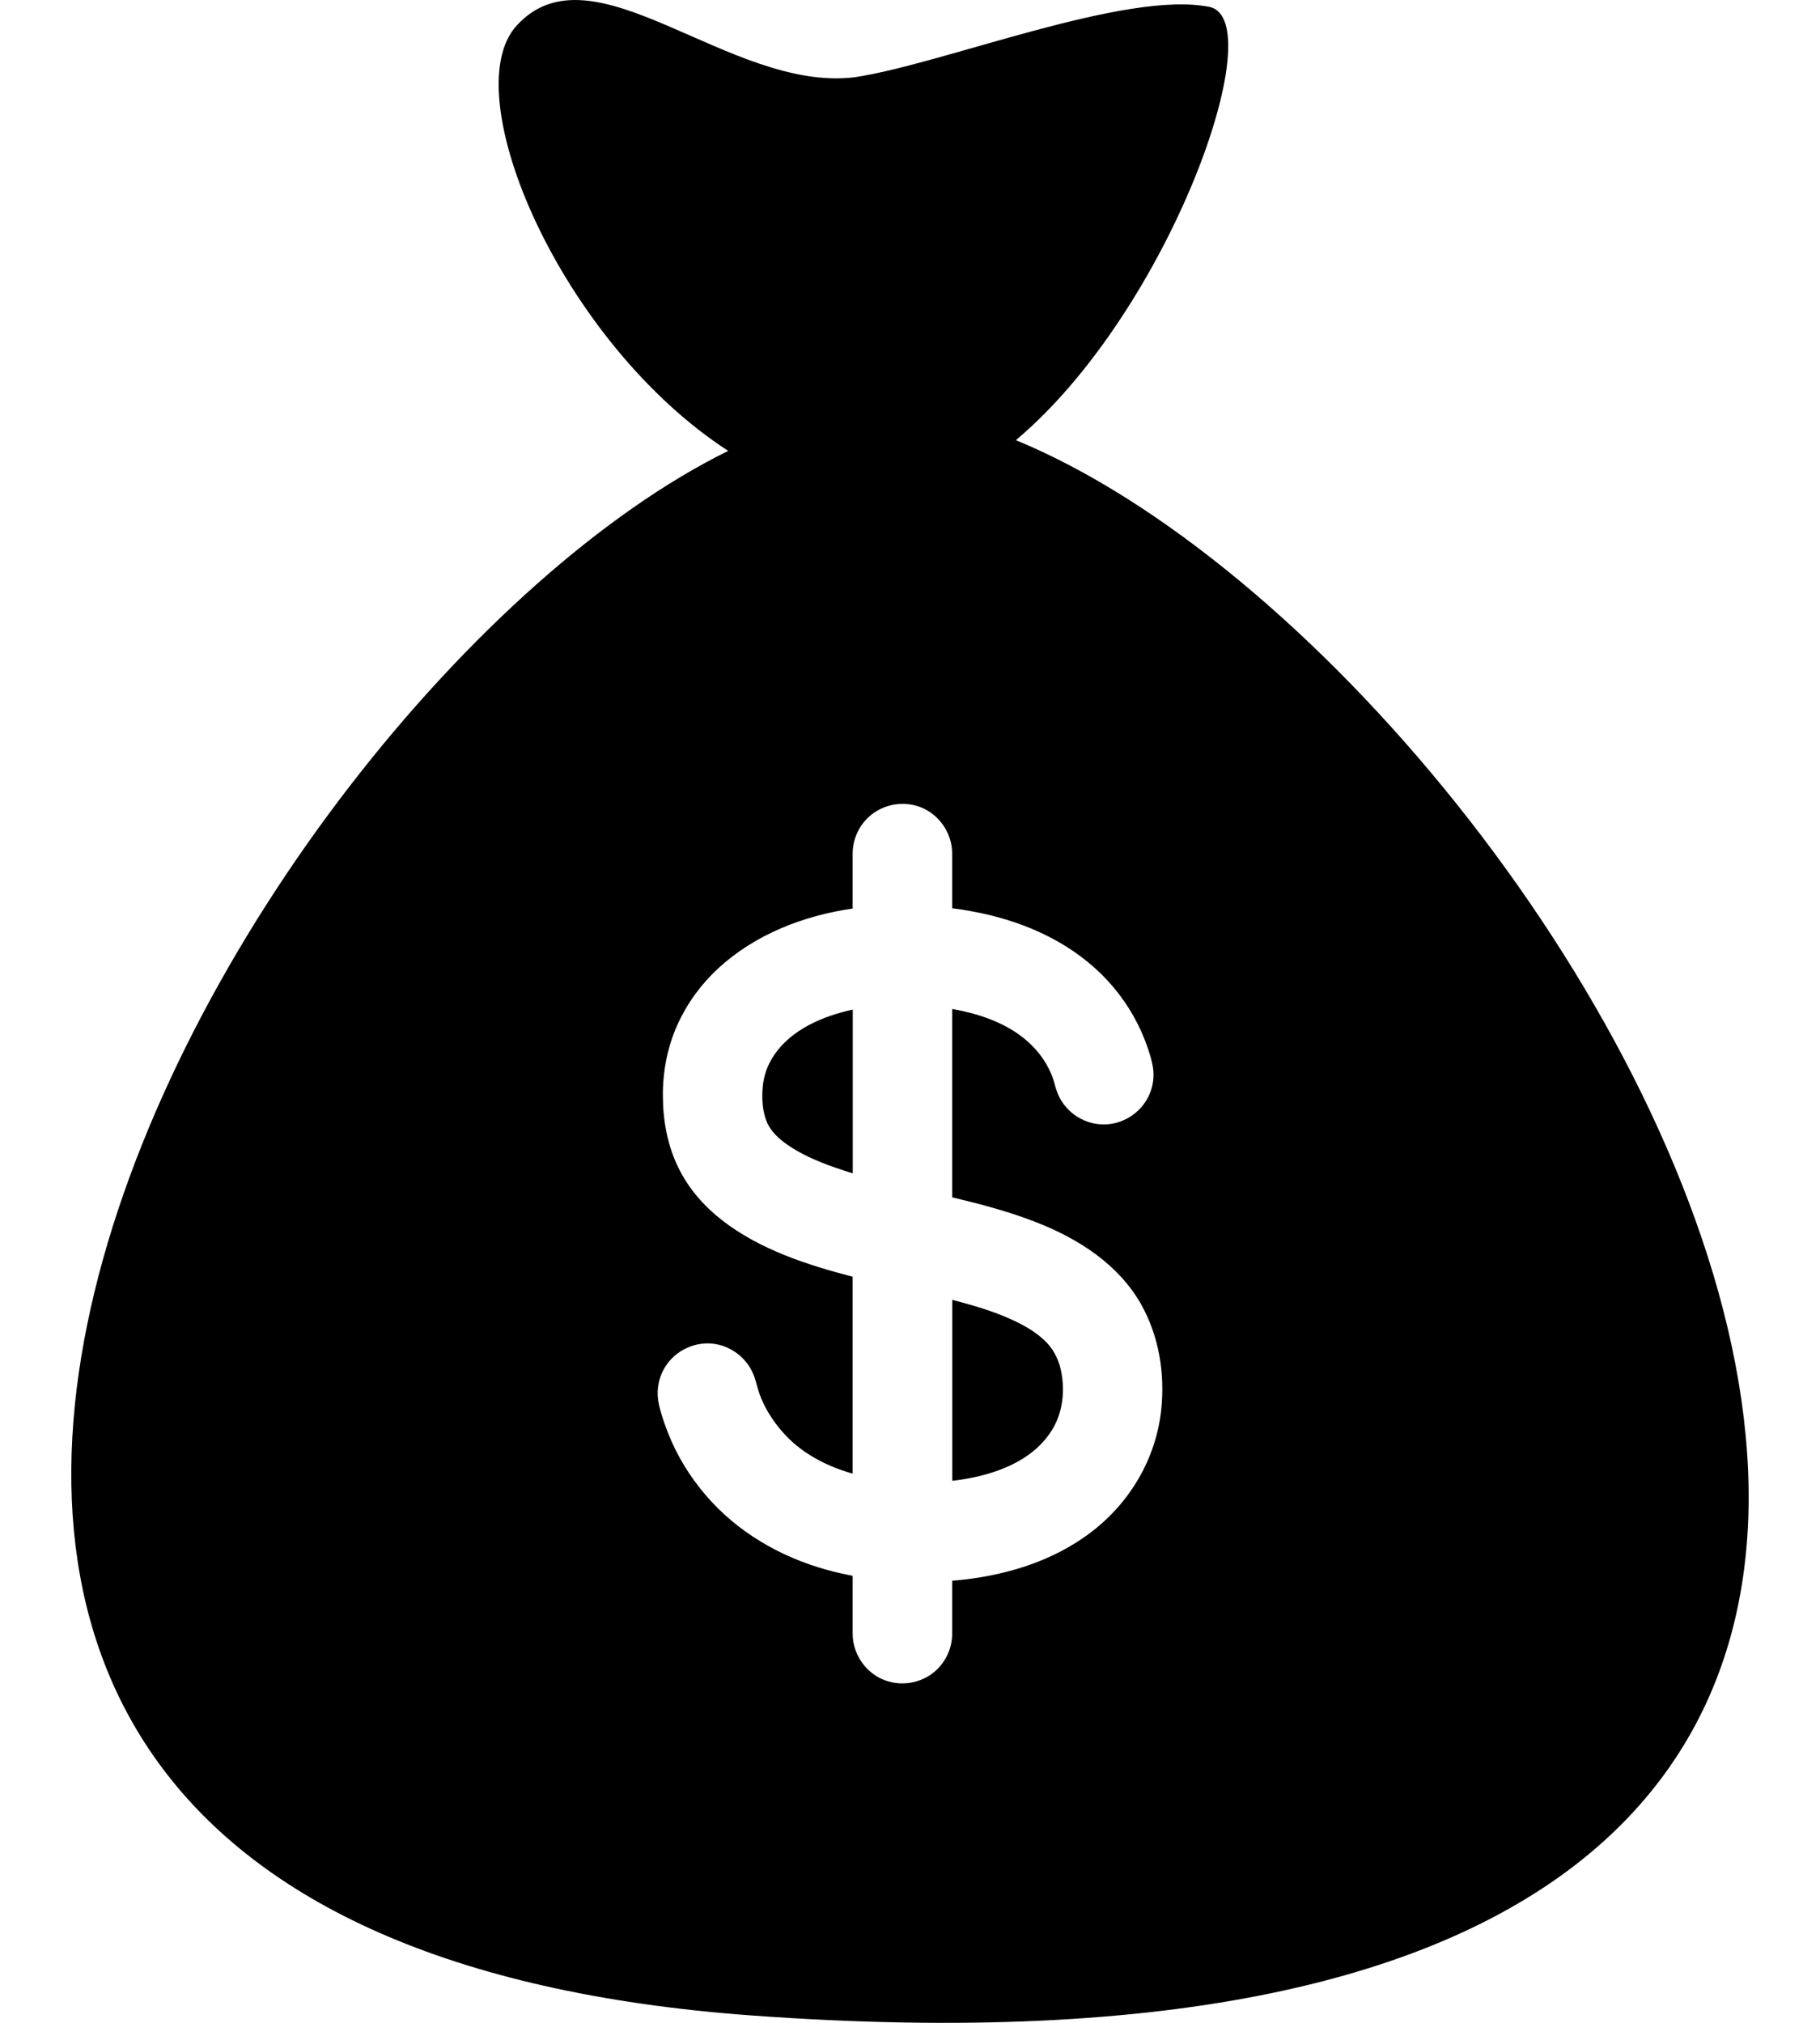 <svg width="18" height="20" viewBox="0 0 18 20" fill="none" xmlns="http://www.w3.org/2000/svg">
  <path d="M10.361 13.284C10.286 13.203 10.192 13.141 10.094 13.09C9.881 12.979 9.649 12.912 9.418 12.852V14.641C9.793 14.598 10.223 14.462 10.42 14.112C10.514 13.945 10.532 13.74 10.494 13.554C10.473 13.453 10.43 13.361 10.361 13.284Z" fill="currentColor"/>
  <path d="M10.416 14.119C10.417 14.117 10.417 14.117 10.418 14.115C10.417 14.116 10.417 14.117 10.416 14.119Z" fill="currentColor"/>
  <path d="M7.66 10.426C7.595 10.52 7.555 10.627 7.544 10.741C7.533 10.854 7.539 10.981 7.582 11.088C7.623 11.19 7.71 11.266 7.799 11.326C7.899 11.394 8.009 11.447 8.12 11.492C8.214 11.53 8.32 11.566 8.434 11.601V9.982C8.146 10.044 7.832 10.175 7.66 10.426Z" fill="currentColor"/>
  <path d="M10.425 14.102C10.423 14.106 10.421 14.11 10.418 14.115C10.421 14.109 10.423 14.105 10.425 14.102Z" fill="currentColor"/>
  <path d="M10.047 4.352C11.569 3.074 12.585 0.194 11.96 0.068C11.129 -0.099 9.323 0.635 8.451 0.764C7.213 0.914 5.865 -0.578 5.109 0.254C4.494 0.929 5.55 3.387 7.202 4.458C2.273 6.881 -4.657 19.044 7.432 19.927C24.158 21.148 15.782 6.713 10.047 4.352ZM11.484 13.944C11.432 14.418 11.181 14.847 10.805 15.138C10.409 15.446 9.911 15.589 9.417 15.629V16.153C9.417 16.293 9.356 16.428 9.251 16.521C9.107 16.649 8.895 16.68 8.72 16.6C8.547 16.52 8.433 16.343 8.433 16.153V15.58C8.348 15.564 8.264 15.545 8.181 15.522C7.719 15.395 7.291 15.148 6.978 14.781C6.822 14.599 6.695 14.392 6.607 14.168C6.584 14.11 6.563 14.051 6.545 13.991C6.529 13.936 6.512 13.881 6.507 13.824C6.497 13.729 6.516 13.632 6.56 13.547C6.651 13.372 6.844 13.267 7.04 13.284C7.233 13.302 7.402 13.436 7.463 13.62C7.482 13.676 7.494 13.735 7.515 13.791C7.536 13.846 7.561 13.901 7.591 13.952C7.65 14.054 7.723 14.147 7.807 14.229C7.981 14.396 8.202 14.505 8.433 14.57V12.623C7.982 12.506 7.516 12.355 7.143 12.066C6.962 11.925 6.808 11.75 6.708 11.542C6.601 11.324 6.557 11.08 6.556 10.838C6.554 10.592 6.601 10.349 6.703 10.125C6.799 9.915 6.937 9.727 7.107 9.571C7.469 9.238 7.95 9.052 8.433 8.983V8.94V8.439C8.433 8.299 8.494 8.164 8.599 8.071C8.744 7.943 8.956 7.912 9.131 7.992C9.303 8.072 9.417 8.249 9.417 8.439V8.94V8.98C9.481 8.988 9.546 8.998 9.609 9.01C10.084 9.095 10.547 9.291 10.894 9.633C11.058 9.795 11.193 9.988 11.287 10.198C11.313 10.257 11.337 10.317 11.357 10.378C11.375 10.435 11.394 10.494 11.403 10.554C11.417 10.649 11.403 10.747 11.362 10.834C11.278 11.012 11.091 11.126 10.895 11.117C10.701 11.109 10.526 10.983 10.457 10.802C10.436 10.749 10.426 10.692 10.405 10.638C10.384 10.584 10.356 10.532 10.325 10.483C10.263 10.388 10.183 10.307 10.092 10.239C9.895 10.094 9.656 10.018 9.417 9.976V11.838C9.701 11.906 9.985 11.98 10.257 12.088C10.669 12.25 11.058 12.499 11.283 12.891C11.248 12.83 11.214 12.77 11.284 12.893C11.353 13.013 11.32 12.956 11.285 12.896C11.464 13.21 11.523 13.587 11.484 13.944Z" fill="currentColor"/>
  <path d="M10.414 14.127C10.411 14.132 10.408 14.137 10.406 14.14C10.408 14.137 10.411 14.133 10.414 14.127Z" fill="currentColor"/>
</svg>
